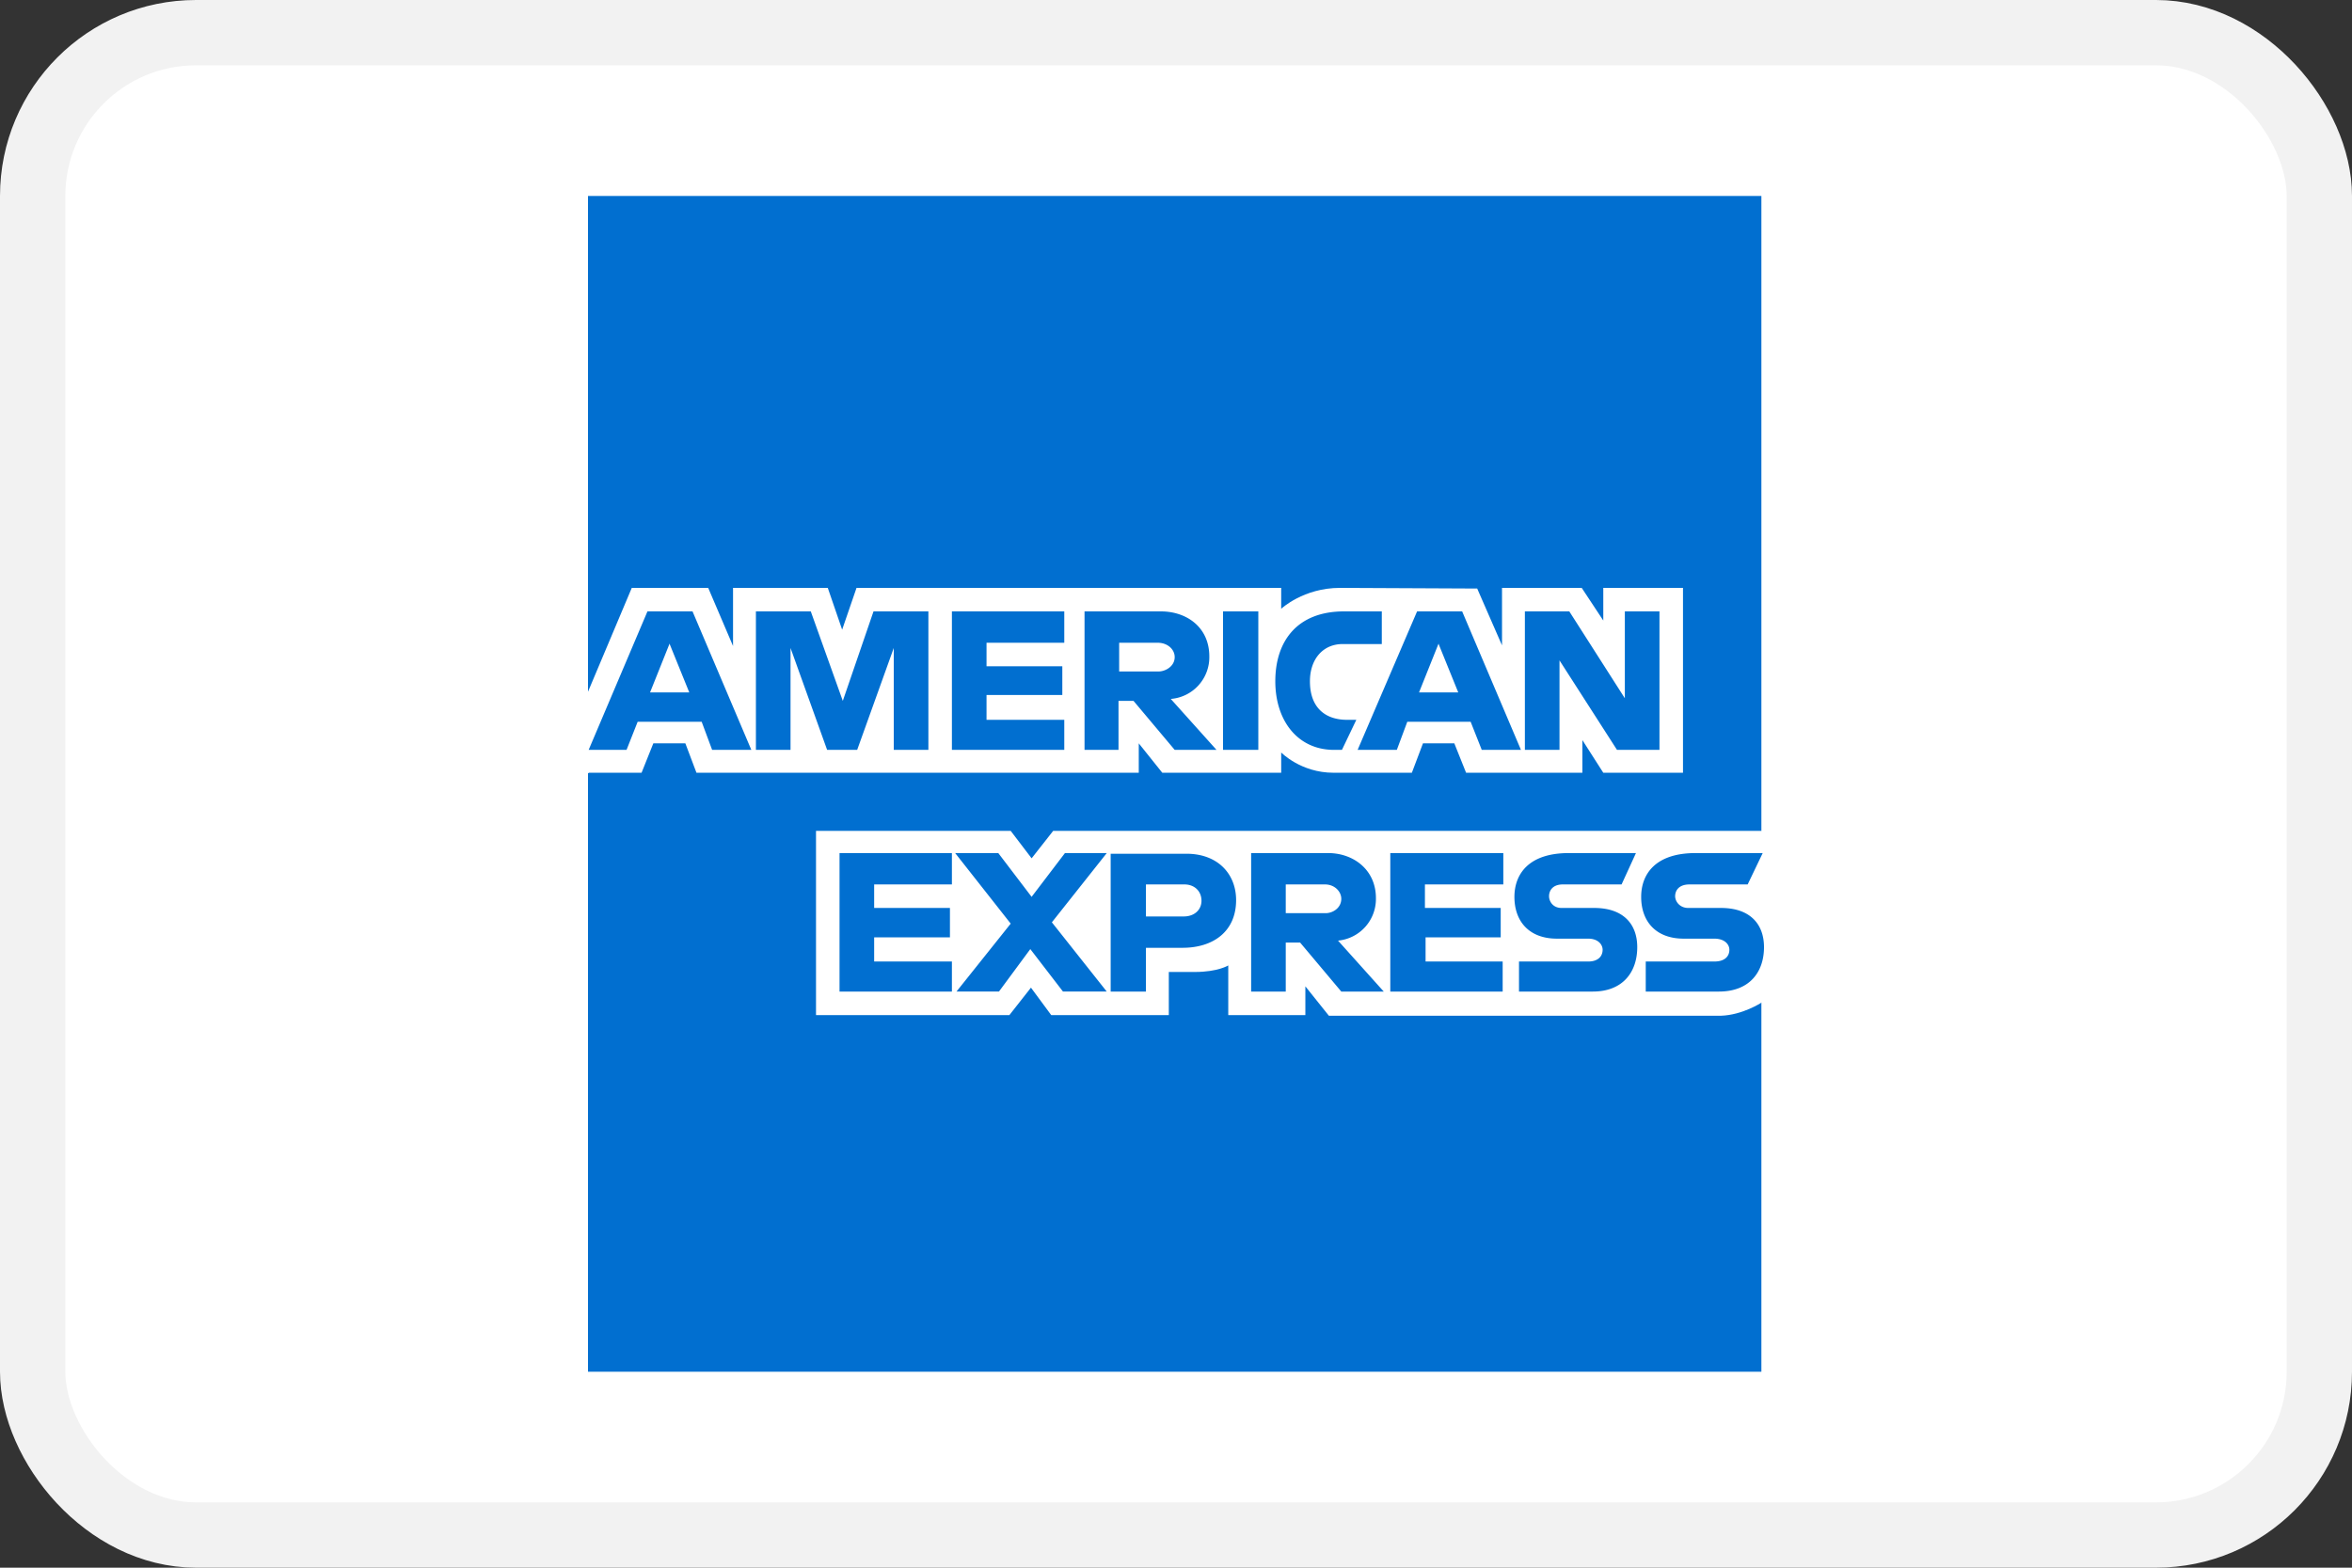 <svg xmlns="http://www.w3.org/2000/svg" width="36" height="24" viewBox="0 0 36 24" fill="none">
  <rect x="0" y="0" width="36" height="24" fill="#333333" stroke="none"/>
  <rect width="35" height="23" x=".5" y=".5" fill="#fff" stroke="#F2F2F2" rx="2.5" />
  <g clip-path="url(#clip0)">
    <path fill="#016FD0" d="M9 3h17.96v9.72l-.9 1.39.9 1.24V21H9v-9.16l.56-.64-.56-.61V3z" />
    <path fill="#fff" d="M12.49 15.54v-2.82h2.98l.32.42.33-.42h10.84v2.63s-.29.19-.62.2h-6l-.36-.45v.44H18.8v-.76s-.16.1-.51.1h-.4v.66h-1.8l-.31-.42-.33.42H12.5zM9 10.59L9.67 9h1.17l.38.89V9h1.45l.22.64.22-.64h6.5v.32s.34-.32.9-.32l2.1.01.38.87v-.88h1.22l.33.5v-.5h1.22v2.83h-1.22l-.32-.5v.5h-1.78l-.18-.45h-.48l-.17.45h-1.2c-.5 0-.8-.31-.8-.31v.31h-1.82l-.36-.45v.45h-6.77l-.17-.45H10l-.18.45H9v-1.25z" />
    <path fill="#016FD0" d="M9.91 9.36l-.9 2.12h.58l.17-.43h.98l.16.43h.6l-.9-2.12h-.69zm.34.5l.3.74h-.6l.3-.75zM11.57 11.48V9.36h.84l.49 1.37.47-1.37h.84v2.12h-.53V9.92l-.56 1.56h-.46l-.56-1.56v1.56h-.53zM14.57 11.48V9.36h1.72v.48H15.1v.36h1.16v.44H15.1v.38h1.19v.46h-1.72zM16.6 9.36v2.12h.52v-.75h.23l.63.75h.64l-.7-.78a.64.64 0 00.59-.65c0-.45-.35-.69-.74-.69H16.6zm.52.48h.6c.15 0 .26.1.26.22 0 .14-.14.22-.25.22h-.6v-.44zM19.26 11.48h-.54V9.36h.54v2.12zM20.54 11.48h-.12c-.56 0-.9-.45-.9-1.05 0-.62.34-1.07 1.05-1.07h.58v.5h-.6c-.3 0-.5.23-.5.57 0 .41.24.59.57.59h.14l-.22.46zM21.69 9.36l-.91 2.12h.6l.16-.43h.97l.17.43h.6l-.9-2.12h-.7zm.33.5l.3.74h-.6l.3-.75zM23.34 11.48V9.36h.68l.85 1.33V9.36h.53v2.12h-.65l-.88-1.37v1.37h-.53zM12.85 15.18v-2.12h1.72v.48h-1.19v.36h1.16v.45h-1.16v.37h1.19v.46h-1.72zM21.28 15.18v-2.12h1.73v.48h-1.2v.36h1.16v.45h-1.15v.37H23v.46h-1.73zM14.64 15.18l.83-1.04-.85-1.08h.66l.51.67.51-.67h.64l-.84 1.06.84 1.06h-.67l-.5-.65-.48.65h-.65zM17 13.07v2.11h.54v-.67h.56c.47 0 .82-.25.82-.73 0-.4-.28-.71-.76-.71H17zm.54.47h.59c.15 0 .26.1.26.25 0 .14-.11.24-.27.24h-.58v-.49zM19.15 13.06v2.12h.53v-.75h.22l.63.75h.65l-.7-.78a.64.64 0 00.58-.65c0-.44-.35-.69-.73-.69h-1.18zm.53.48h.6c.15 0 .25.11.25.22 0 .14-.13.22-.24.22h-.61v-.44zM23.25 15.18v-.46h1.06c.15 0 .22-.08.22-.18 0-.08-.07-.17-.22-.17h-.48c-.42 0-.65-.26-.65-.64 0-.34.21-.67.83-.67h1.03l-.22.48h-.9c-.16 0-.21.1-.21.18 0 .08.06.18.19.18h.5c.46 0 .66.26.66.6 0 .38-.22.68-.68.68h-1.13zM25.19 15.18v-.46h1.05c.16 0 .23-.08.23-.18 0-.08-.07-.17-.23-.17h-.47c-.42 0-.65-.26-.65-.64 0-.34.21-.67.83-.67h1.03l-.23.48h-.89c-.17 0-.22.1-.22.18 0 .08.07.18.2.18h.5c.46 0 .66.26.66.6 0 .38-.22.68-.69.68H25.2z" />
  </g>
  <defs>
    <clipPath id="clip0">
      <path fill="#fff" d="M0 0h18v18H0z" transform="translate(9 3)" />
    </clipPath>
  </defs>
</svg>
